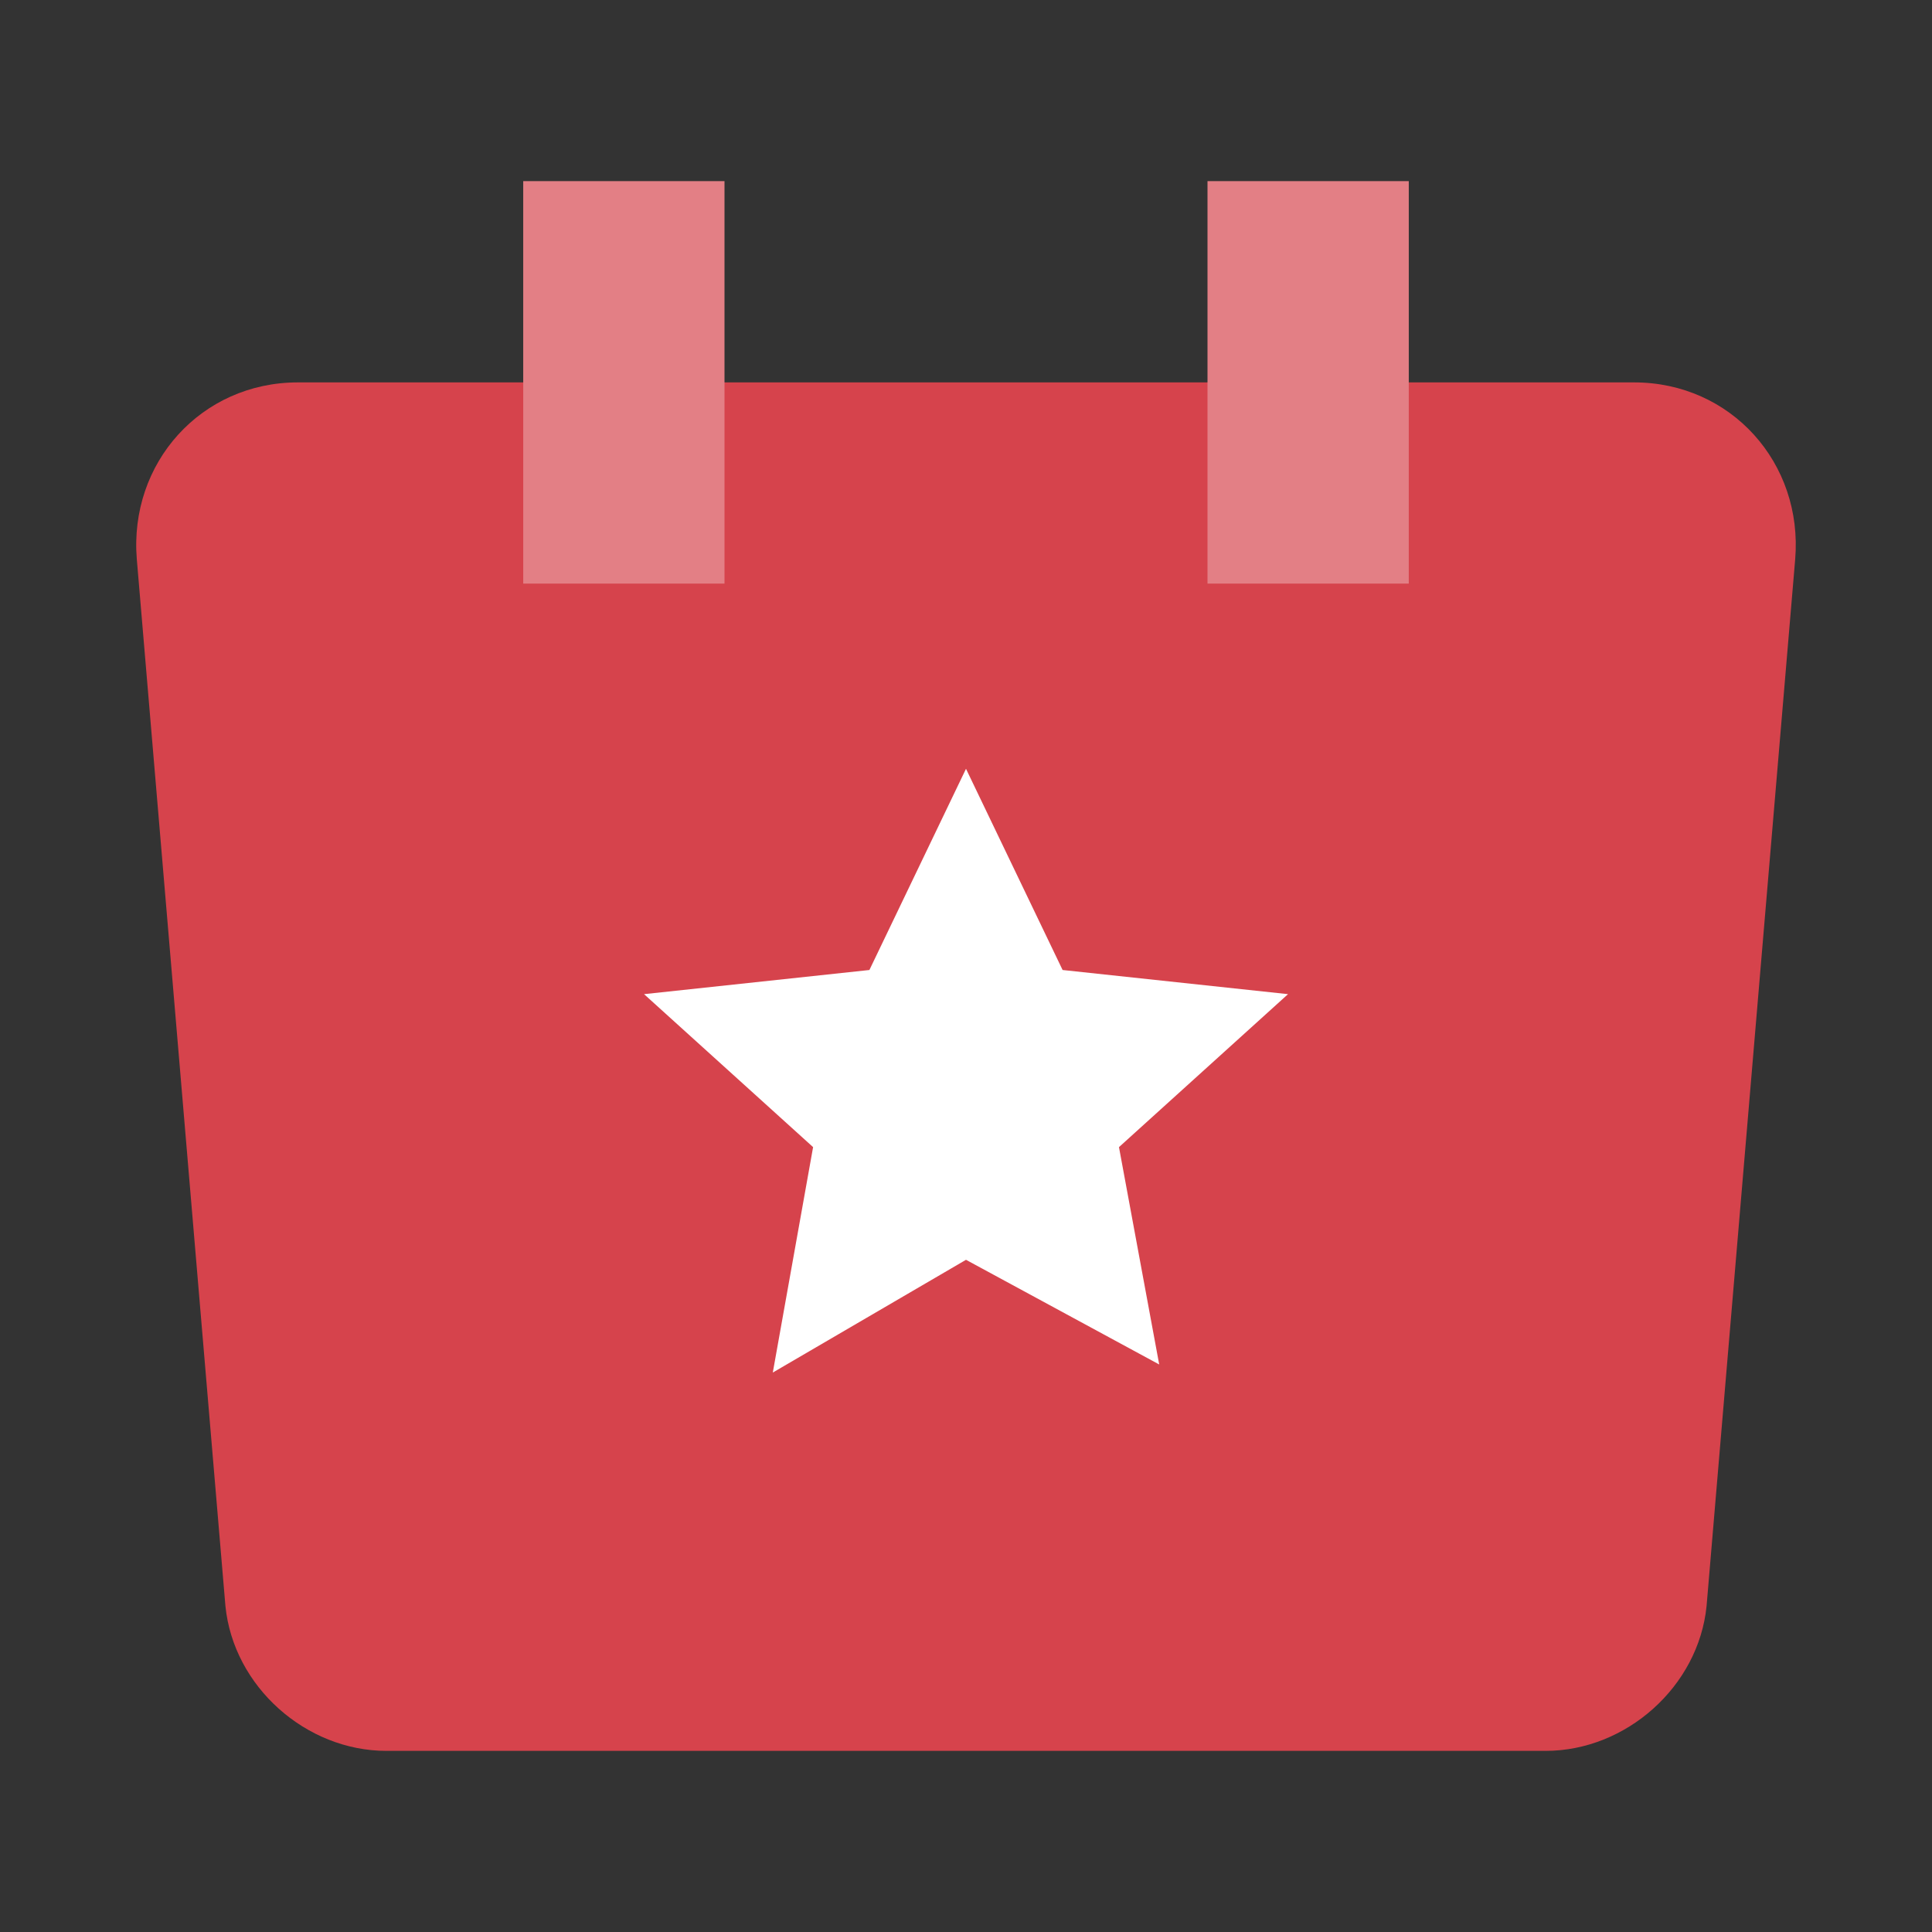 <svg width="28" height="28" viewBox="0 0 28 28" fill="none" xmlns="http://www.w3.org/2000/svg">
<rect x="0" y="0" width="28" height="28" fill="#333333" stroke="none"/>
<path d="M26.017 8.108L24.733 23.275C24.617 24.442 23.567 25.375 22.4 25.375H5.6C4.433 25.375 3.383 24.442 3.267 23.275L1.983 8.108C1.867 6.708 2.917 5.542 4.317 5.542H23.683C25.084 5.542 26.134 6.708 26.017 8.108Z" fill="#D6434C"/>
<path d="M14 18.258L11.2 19.892L11.784 16.625L9.334 14.408L12.6 14.058L14 11.142L15.4 14.058L18.667 14.408L16.217 16.625L16.8 19.775L14 18.258Z" fill="white"/>
<path d="M20.417 2.625H17.5V8.458H20.417V2.625Z" fill="#E37F85"/>
<path d="M10.5 2.625H7.583V8.458H10.5V2.625Z" fill="#E37F85"/>
</svg>
